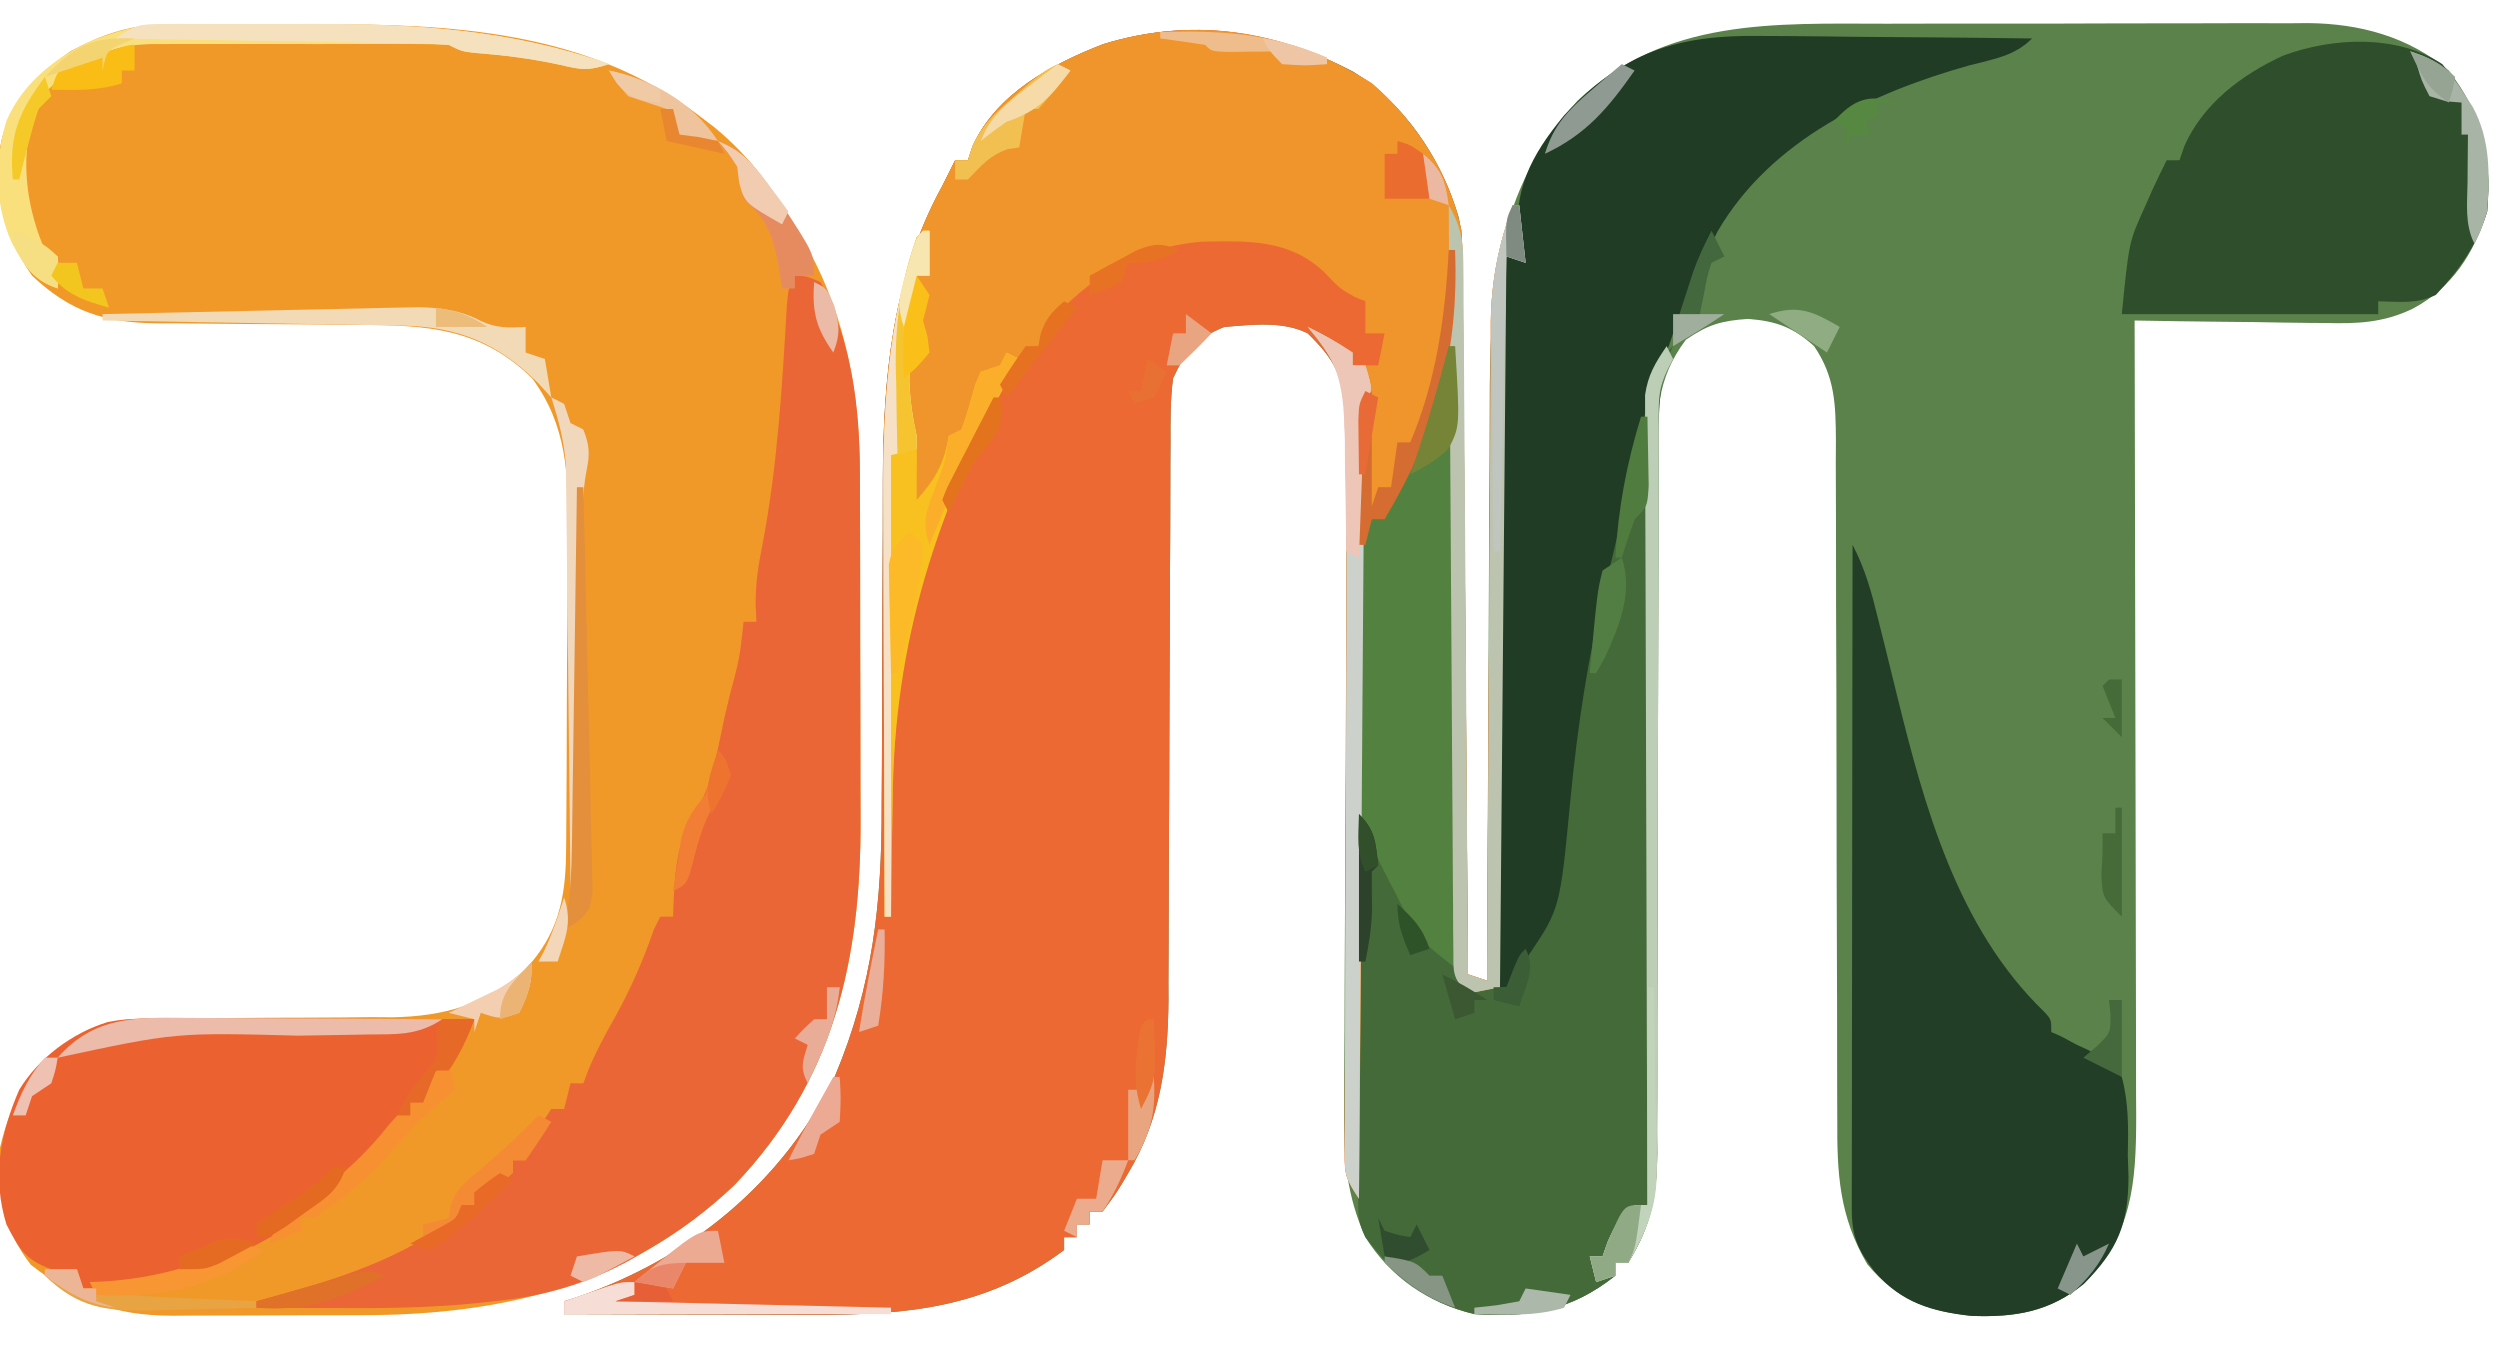 <?xml version="1.0" encoding="UTF-8"?>
<svg version="1.1" xmlns="http://www.w3.org/2000/svg" width="390" height="211">
<path d="M0 0 C2.07 -0.004 4.14 -0.008 6.211 -0.013 C10.533 -0.02 14.854 -0.02 19.176 -0.015 C24.698 -0.009 30.22 -0.026 35.742 -0.049 C40.011 -0.064 44.28 -0.065 48.549 -0.062 C50.585 -0.062 52.62 -0.067 54.656 -0.078 C57.505 -0.09 60.354 -0.083 63.204 -0.072 C64.033 -0.079 64.862 -0.087 65.717 -0.095 C73.8 -0.023 81.403 2.023 87.68 7.301 C93.047 14.356 94.428 20.502 93.68 29.301 C91.61 35.837 88.229 41.163 82.086 44.452 C77.463 46.671 73.426 46.82 68.367 46.691 C67.513 46.686 66.659 46.68 65.778 46.674 C63.078 46.652 60.379 46.602 57.68 46.551 C55.837 46.531 53.995 46.512 52.152 46.496 C47.661 46.452 43.171 46.383 38.68 46.301 C38.682 46.983 38.683 47.665 38.685 48.368 C38.73 64.995 38.763 81.622 38.783 98.249 C38.794 106.289 38.808 114.33 38.831 122.371 C38.851 129.382 38.863 136.393 38.868 143.404 C38.87 147.113 38.877 150.823 38.891 154.533 C38.907 158.681 38.908 162.83 38.907 166.978 C38.914 168.199 38.921 169.42 38.929 170.677 C38.904 180.959 38.298 188.772 30.883 196.414 C25.586 200.95 20.056 201.841 13.199 201.578 C6.23 200.811 1.497 198.95 -3.031 193.508 C-7.423 185.988 -7.751 179.366 -7.705 170.83 C-7.71 169.599 -7.716 168.369 -7.721 167.102 C-7.731 164.44 -7.736 161.78 -7.731 159.118 C-7.724 154.907 -7.74 150.696 -7.759 146.485 C-7.8 136.789 -7.812 127.093 -7.823 117.397 C-7.833 108.5 -7.85 99.604 -7.891 90.707 C-7.909 86.524 -7.913 82.341 -7.906 78.158 C-7.904 74.943 -7.921 71.728 -7.936 68.513 C-7.929 67.36 -7.923 66.206 -7.917 65.018 C-7.96 59.389 -8.041 55.115 -11.32 50.301 C-14.567 47.358 -17.234 46.383 -21.633 46.051 C-25.782 46.332 -27.9 46.944 -31.32 49.301 C-36.043 55.55 -35.877 61.166 -35.803 68.81 C-35.809 70.68 -35.809 70.68 -35.815 72.587 C-35.821 75.287 -35.819 77.987 -35.806 80.687 C-35.786 84.962 -35.796 89.236 -35.81 93.511 C-35.839 103.357 -35.829 113.204 -35.818 123.05 C-35.808 132.076 -35.807 141.102 -35.838 150.128 C-35.851 154.371 -35.845 158.615 -35.824 162.858 C-35.813 166.126 -35.828 169.394 -35.838 172.662 C-35.821 174.412 -35.821 174.412 -35.804 176.197 C-35.855 183.034 -36.728 187.447 -40.32 193.301 C-40.98 193.301 -41.64 193.301 -42.32 193.301 C-42.32 193.961 -42.32 194.621 -42.32 195.301 C-49.187 200.771 -55.738 201.894 -64.32 201.301 C-71.47 199.618 -77.401 195.565 -81.32 189.301 C-84.232 182.863 -84.738 176.849 -84.645 169.866 C-84.644 168.863 -84.643 167.86 -84.641 166.826 C-84.634 163.53 -84.606 160.234 -84.578 156.938 C-84.57 154.622 -84.563 152.306 -84.558 149.99 C-84.541 143.897 -84.507 137.804 -84.468 131.711 C-84.409 122 -84.375 112.29 -84.342 102.579 C-84.329 99.218 -84.307 95.858 -84.284 92.497 C-84.249 86.431 -84.265 80.367 -84.32 74.301 C-84.329 72.858 -84.329 72.858 -84.338 71.386 C-84.366 68.63 -84.43 65.879 -84.507 63.124 C-84.516 61.912 -84.516 61.912 -84.525 60.675 C-84.747 54.927 -86.194 52.326 -90.32 48.301 C-94.246 46.338 -99.031 46.959 -103.32 47.301 C-107.637 49.009 -109.384 51.132 -111.32 55.301 C-111.765 58.644 -111.737 61.964 -111.721 65.333 C-111.728 66.34 -111.735 67.347 -111.742 68.385 C-111.762 71.714 -111.762 75.042 -111.762 78.371 C-111.773 80.692 -111.787 83.012 -111.802 85.333 C-111.838 91.448 -111.858 97.562 -111.873 103.677 C-111.898 113.442 -111.938 123.207 -111.995 132.973 C-112.011 136.373 -112.015 139.773 -112.018 143.174 C-112.028 145.28 -112.038 147.386 -112.049 149.493 C-112.047 150.427 -112.044 151.362 -112.041 152.324 C-112.115 161.99 -113.284 170.924 -118.32 179.301 C-118.676 179.903 -119.032 180.505 -119.398 181.125 C-120.445 182.801 -120.445 182.801 -122.32 185.301 C-122.98 185.301 -123.64 185.301 -124.32 185.301 C-124.32 185.961 -124.32 186.621 -124.32 187.301 C-124.98 187.301 -125.64 187.301 -126.32 187.301 C-126.32 187.961 -126.32 188.621 -126.32 189.301 C-126.98 189.301 -127.64 189.301 -128.32 189.301 C-128.32 189.961 -128.32 190.621 -128.32 191.301 C-140.298 200.278 -152.777 201.468 -167.258 201.398 C-168.378 201.397 -169.499 201.396 -170.654 201.394 C-174.209 201.389 -177.765 201.376 -181.32 201.363 C-183.741 201.358 -186.161 201.354 -188.582 201.35 C-194.495 201.339 -200.408 201.322 -206.32 201.301 C-206.32 200.641 -206.32 199.981 -206.32 199.301 C-205.303 198.972 -205.303 198.972 -204.266 198.637 C-186.781 192.679 -172.329 180.9 -164.07 164.176 C-158.112 150.005 -156.736 136.984 -156.781 121.82 C-156.771 119.991 -156.759 118.162 -156.746 116.332 C-156.713 111.562 -156.703 106.791 -156.699 102.021 C-156.69 94.379 -156.654 86.736 -156.606 79.094 C-156.594 76.453 -156.595 73.812 -156.597 71.17 C-156.559 55.21 -155.139 39.514 -147.32 25.301 C-146.649 23.97 -145.981 22.637 -145.32 21.301 C-144.66 21.301 -144 21.301 -143.32 21.301 C-143.081 20.569 -142.841 19.836 -142.594 19.082 C-138.823 10.847 -130.259 6.32 -122.18 3.176 C-108.516 -1.005 -95.633 1.013 -83.223 7.477 C-75.117 12.571 -69.496 20.996 -66.773 30.137 C-66.271 32.538 -66.181 34.732 -66.162 37.186 C-66.147 38.658 -66.147 38.658 -66.132 40.16 C-66.127 41.23 -66.121 42.301 -66.115 43.403 C-66.105 44.535 -66.095 45.667 -66.085 46.834 C-66.053 50.578 -66.029 54.322 -66.004 58.066 C-65.983 60.661 -65.962 63.256 -65.941 65.852 C-65.891 71.985 -65.846 78.119 -65.803 84.253 C-65.753 91.238 -65.699 98.222 -65.643 105.206 C-65.529 119.571 -65.423 133.936 -65.32 148.301 C-64.33 148.631 -63.34 148.961 -62.32 149.301 C-62.319 148.741 -62.317 148.181 -62.316 147.604 C-62.279 133.921 -62.219 120.239 -62.136 106.557 C-62.097 99.94 -62.065 93.323 -62.049 86.706 C-62.034 80.312 -62 73.92 -61.952 67.526 C-61.937 65.095 -61.929 62.663 -61.928 60.232 C-61.916 41.889 -61.291 26.214 -48.184 11.98 C-34.557 -0.909 -17.621 -0.014 0 0 Z " fill="#5A824A" transform="translate(294.32,3.699)"/>
<path d="M0 0 C0.849 -0.006 1.698 -0.013 2.573 -0.019 C3.492 -0.02 4.41 -0.022 5.357 -0.023 C6.313 -0.026 7.27 -0.029 8.256 -0.033 C10.289 -0.038 12.322 -0.04 14.356 -0.04 C17.413 -0.042 20.47 -0.06 23.527 -0.079 C44.768 -0.142 66.212 0.765 83.782 14.145 C84.583 14.752 85.383 15.36 86.208 15.985 C92.158 20.875 96.022 26.471 99.782 33.145 C100.172 33.813 100.561 34.481 100.962 35.169 C106.833 45.955 108.893 57.806 108.928 69.947 C108.931 70.682 108.934 71.416 108.938 72.173 C108.947 74.577 108.949 76.98 108.95 79.384 C108.954 81.072 108.957 82.761 108.961 84.449 C108.966 87.98 108.968 91.511 108.968 95.042 C108.968 99.541 108.981 104.039 108.999 108.538 C109.01 112.023 109.012 115.509 109.011 118.995 C109.012 120.652 109.017 122.309 109.024 123.967 C109.117 145.769 104.904 164.755 89.345 181.02 C72.842 196.65 53.353 201.289 31.298 201.313 C30.239 201.317 29.18 201.32 28.088 201.323 C25.866 201.328 23.645 201.331 21.423 201.331 C18.028 201.333 14.634 201.351 11.24 201.37 C9.072 201.373 6.904 201.375 4.736 201.376 C3.726 201.383 2.717 201.39 1.677 201.398 C-7.511 201.368 -13.098 199.095 -20.405 193.458 C-24.501 188.232 -25.918 181.684 -25.218 175.145 C-23.171 166.576 -19.705 161.782 -12.218 157.161 C-8.586 155.317 -5.28 155.021 -1.24 155.019 C-0.252 155.015 0.736 155.012 1.755 155.008 C2.818 155.007 3.882 155.006 4.978 155.005 C7.243 154.986 9.509 154.967 11.775 154.946 C15.336 154.917 18.897 154.895 22.458 154.895 C25.903 154.891 29.346 154.857 32.79 154.817 C33.842 154.824 34.893 154.831 35.976 154.839 C43.961 154.708 50.723 152.869 56.728 147.361 C61.789 141.979 63.025 136.422 63.089 129.105 C63.101 128.089 63.101 128.089 63.114 127.053 C63.138 124.828 63.147 122.604 63.154 120.38 C63.163 118.82 63.172 117.261 63.181 115.702 C63.197 112.437 63.205 109.172 63.208 105.907 C63.213 101.747 63.251 97.588 63.297 93.427 C63.327 90.207 63.334 86.986 63.335 83.765 C63.339 82.233 63.351 80.7 63.372 79.168 C63.484 70.312 63.259 62.521 57.782 55.145 C49.773 47.383 41.644 46.858 30.935 46.837 C28.615 46.812 26.295 46.786 23.976 46.76 C20.34 46.732 16.704 46.708 13.067 46.689 C9.544 46.667 6.021 46.628 2.497 46.587 C1.413 46.587 0.328 46.586 -0.789 46.586 C-8.841 46.481 -14.249 44.8 -20.218 39.145 C-24.706 32.698 -25.879 26.851 -25.218 19.145 C-23.924 12.135 -19.964 8.12 -14.218 4.145 C-9.711 1.709 -5.139 0.026 0 0 Z " fill="#F09929" transform="translate(25.218,3.855)"/>
<path d="M0 0 C6.876 5.925 12.126 14.049 14 23 C14.098 24.626 14.146 26.256 14.158 27.885 C14.173 29.357 14.173 29.357 14.188 30.859 C14.194 31.929 14.199 33 14.205 34.103 C14.215 35.235 14.225 36.367 14.235 37.533 C14.267 41.277 14.292 45.021 14.316 48.766 C14.337 51.361 14.358 53.956 14.379 56.551 C14.429 62.685 14.474 68.819 14.517 74.952 C14.567 81.937 14.622 88.921 14.677 95.905 C14.791 110.27 14.898 124.635 15 139 C15.99 139.33 16.98 139.66 18 140 C18.004 139.156 18.004 139.156 18.007 138.294 C18.067 124.563 18.142 110.832 18.236 97.1 C18.28 90.46 18.32 83.819 18.346 77.179 C18.373 70.766 18.413 64.354 18.463 57.941 C18.48 55.499 18.491 53.056 18.498 50.614 C18.507 47.184 18.535 43.755 18.568 40.325 C18.566 39.323 18.565 38.321 18.563 37.288 C18.65 30.747 19.794 25.158 22 19 C22.33 19 22.66 19 23 19 C23.33 21.97 23.66 24.94 24 28 C23.01 27.67 22.02 27.34 21 27 C20.505 83.43 20.505 83.43 20 141 C18.35 141.33 16.7 141.66 15 142 C11.923 138.923 12.691 135.276 12.681 131.144 C12.671 130.227 12.661 129.31 12.651 128.365 C12.62 125.324 12.603 122.283 12.586 119.242 C12.567 117.138 12.548 115.033 12.527 112.928 C12.476 107.381 12.436 101.835 12.399 96.288 C12.359 90.631 12.308 84.974 12.258 79.316 C12.161 68.211 12.077 57.106 12 46 C9.87 50.865 9.87 50.865 8.125 55.875 C6.569 60.196 4.306 64.039 2 68 C1.34 68 0.68 68 0 68 C-0.808 70.849 -1.133 73.396 -1.158 76.353 C-1.168 77.217 -1.178 78.081 -1.188 78.971 C-1.194 79.91 -1.199 80.85 -1.205 81.817 C-1.215 82.813 -1.225 83.808 -1.235 84.834 C-1.267 88.124 -1.292 91.413 -1.316 94.703 C-1.337 96.984 -1.358 99.265 -1.379 101.547 C-1.435 107.55 -1.484 113.554 -1.532 119.558 C-1.582 125.685 -1.638 131.811 -1.693 137.938 C-1.801 149.958 -1.902 161.979 -2 174 C-4.07 170.895 -4.248 170.26 -4.234 166.75 C-4.235 165.883 -4.236 165.015 -4.238 164.122 C-4.225 162.699 -4.225 162.699 -4.211 161.246 C-4.21 160.244 -4.209 159.242 -4.207 158.209 C-4.201 154.88 -4.18 151.552 -4.16 148.223 C-4.154 145.898 -4.149 143.574 -4.144 141.25 C-4.131 135.107 -4.107 128.965 -4.079 122.822 C-4.036 113.052 -4.006 103.282 -3.983 93.512 C-3.973 90.125 -3.956 86.738 -3.938 83.35 C-3.912 77.233 -3.938 71.117 -4 65 C-4.006 64.035 -4.013 63.07 -4.019 62.076 C-4.048 59.319 -4.112 56.566 -4.189 53.81 C-4.198 52.599 -4.198 52.599 -4.206 51.363 C-4.427 45.62 -5.877 43.023 -10 39 C-13.925 37.037 -18.711 37.659 -23 38 C-27.316 39.708 -29.063 41.831 -31 46 C-31.444 49.343 -31.417 52.663 -31.401 56.032 C-31.408 57.039 -31.415 58.046 -31.422 59.084 C-31.442 62.413 -31.441 65.741 -31.441 69.07 C-31.453 71.391 -31.467 73.712 -31.481 76.032 C-31.518 82.147 -31.538 88.261 -31.553 94.376 C-31.578 104.142 -31.618 113.907 -31.675 123.672 C-31.691 127.072 -31.695 130.473 -31.698 133.873 C-31.708 135.979 -31.718 138.086 -31.729 140.192 C-31.726 141.126 -31.724 142.061 -31.721 143.023 C-31.795 152.69 -32.963 161.624 -38 170 C-38.356 170.602 -38.712 171.204 -39.078 171.824 C-40.125 173.5 -40.125 173.5 -42 176 C-42.66 176 -43.32 176 -44 176 C-44 176.66 -44 177.32 -44 178 C-44.66 178 -45.32 178 -46 178 C-46 178.66 -46 179.32 -46 180 C-46.66 180 -47.32 180 -48 180 C-48 180.66 -48 181.32 -48 182 C-59.978 190.977 -72.457 192.167 -86.938 192.098 C-88.058 192.096 -89.179 192.095 -90.333 192.093 C-93.889 192.088 -97.444 192.075 -101 192.062 C-103.421 192.057 -105.841 192.053 -108.262 192.049 C-114.175 192.038 -120.087 192.021 -126 192 C-126 191.34 -126 190.68 -126 190 C-124.983 189.671 -124.983 189.671 -123.945 189.336 C-106.46 183.378 -92.009 171.6 -83.75 154.875 C-77.791 140.704 -76.415 127.684 -76.461 112.52 C-76.451 110.69 -76.439 108.861 -76.425 107.032 C-76.393 102.261 -76.382 97.491 -76.378 92.72 C-76.37 85.078 -76.334 77.436 -76.286 69.794 C-76.274 67.152 -76.274 64.511 -76.276 61.87 C-76.239 45.91 -74.819 30.213 -67 16 C-66.329 14.669 -65.661 13.336 -65 12 C-64.34 12 -63.68 12 -63 12 C-62.76 11.268 -62.52 10.536 -62.273 9.781 C-58.503 1.546 -49.938 -2.981 -41.859 -6.125 C-27.116 -10.636 -12.856 -8.08 0 0 Z " fill="#EC6933" transform="translate(214,13)"/>
<path d="M0 0 C0.33 0 0.66 0 1 0 C1.33 32.67 1.66 65.34 2 99 C6.477 100.065 6.477 100.065 9 100 C9.248 99.299 9.495 98.597 9.75 97.875 C11 95 11 95 13 92.25 C16.866 85.968 17.182 78.815 17.785 71.588 C18.935 58.262 21.44 45.497 24.5 32.5 C24.796 31.242 24.796 31.242 25.098 29.958 C26.202 25.295 27.335 20.641 28.502 15.993 C28.958 14.167 29.402 12.338 29.844 10.508 C30.091 9.526 30.339 8.543 30.594 7.531 C30.797 6.712 31 5.893 31.209 5.049 C32.093 2.759 33.156 1.589 35 0 C34.675 0.734 34.351 1.469 34.016 2.225 C32.562 7.628 32.725 12.825 32.745 18.396 C32.741 19.642 32.737 20.888 32.734 22.172 C32.727 24.875 32.723 27.578 32.726 30.28 C32.728 34.559 32.714 38.838 32.697 43.117 C32.65 55.282 32.626 67.446 32.619 79.611 C32.615 86.336 32.597 93.061 32.564 99.786 C32.544 104.034 32.541 108.281 32.552 112.529 C32.556 115.801 32.533 119.073 32.514 122.345 C32.522 123.513 32.531 124.681 32.539 125.885 C32.47 132.719 31.589 137.147 28 143 C27.34 143 26.68 143 26 143 C26 143.66 26 144.32 26 145 C19.133 150.47 12.582 151.593 4 151 C-3.571 149.218 -8.414 145.028 -13 139 C-14.16 136.68 -14.128 135.345 -14.134 132.762 C-14.138 131.873 -14.142 130.984 -14.147 130.069 C-14.146 129.091 -14.146 128.113 -14.145 127.106 C-14.149 126.078 -14.152 125.05 -14.155 123.992 C-14.165 120.58 -14.167 117.169 -14.168 113.758 C-14.171 111.394 -14.175 109.03 -14.178 106.665 C-14.184 101.704 -14.186 96.742 -14.185 91.781 C-14.185 85.416 -14.199 79.052 -14.216 72.687 C-14.227 67.802 -14.229 62.918 -14.229 58.033 C-14.23 55.686 -14.234 53.339 -14.242 50.993 C-14.252 47.713 -14.249 44.433 -14.243 41.153 C-14.249 40.179 -14.254 39.206 -14.26 38.202 C-14.256 37.308 -14.252 36.413 -14.247 35.492 C-14.248 34.716 -14.248 33.941 -14.249 33.142 C-13.968 30.729 -13.2 29.096 -12 27 C-11.34 27 -10.68 27 -10 27 C-9.732 26.093 -9.464 25.185 -9.188 24.25 C-8 21 -8 21 -6.523 19.098 C-4.855 16.801 -4.189 14.914 -3.438 12.188 C-3.193 11.317 -2.948 10.447 -2.695 9.551 C-2.466 8.709 -2.236 7.867 -2 7 C-1.606 5.625 -1.21 4.25 -0.812 2.875 C-0.544 1.926 -0.276 0.978 0 0 Z " fill="#436A38" transform="translate(226,54)"/>
<path d="M0 0 C6.876 5.925 12.126 14.049 14 23 C14.098 24.626 14.146 26.256 14.158 27.885 C14.168 28.866 14.178 29.848 14.188 30.859 C14.194 31.929 14.199 33 14.205 34.103 C14.215 35.235 14.225 36.367 14.235 37.533 C14.267 41.277 14.292 45.021 14.316 48.766 C14.337 51.361 14.358 53.956 14.379 56.551 C14.429 62.685 14.474 68.819 14.517 74.952 C14.567 81.937 14.622 88.921 14.677 95.905 C14.791 110.27 14.898 124.635 15 139 C15.99 139.33 16.98 139.66 18 140 C18.002 139.437 18.005 138.874 18.007 138.294 C18.067 124.563 18.142 110.832 18.236 97.1 C18.28 90.46 18.32 83.819 18.346 77.179 C18.373 70.766 18.413 64.354 18.463 57.941 C18.48 55.499 18.491 53.056 18.498 50.614 C18.507 47.184 18.535 43.755 18.568 40.325 C18.565 38.822 18.565 38.822 18.563 37.288 C18.65 30.747 19.794 25.158 22 19 C22.33 19 22.66 19 23 19 C23.495 23.455 23.495 23.455 24 28 C22.515 27.505 22.515 27.505 21 27 C20.67 64.62 20.34 102.24 20 141 C18.35 141.33 16.7 141.66 15 142 C11.923 138.923 12.691 135.276 12.681 131.144 C12.671 130.227 12.661 129.31 12.651 128.365 C12.62 125.324 12.603 122.283 12.586 119.242 C12.567 117.138 12.548 115.033 12.527 112.928 C12.476 107.381 12.436 101.835 12.399 96.288 C12.359 90.631 12.308 84.974 12.258 79.316 C12.161 68.211 12.077 57.106 12 46 C9.87 50.865 9.87 50.865 8.125 55.875 C6.569 60.196 4.306 64.039 2 68 C1.34 68 0.68 68 0 68 C-0.808 70.849 -1.133 73.396 -1.158 76.353 C-1.168 77.217 -1.178 78.081 -1.188 78.971 C-1.194 79.91 -1.199 80.85 -1.205 81.817 C-1.215 82.813 -1.225 83.808 -1.235 84.834 C-1.267 88.124 -1.292 91.413 -1.316 94.703 C-1.337 96.984 -1.358 99.265 -1.379 101.547 C-1.435 107.55 -1.484 113.554 -1.532 119.558 C-1.582 125.685 -1.638 131.811 -1.693 137.938 C-1.801 149.958 -1.902 161.979 -2 174 C-4.07 170.895 -4.248 170.26 -4.234 166.75 C-4.235 165.883 -4.236 165.015 -4.238 164.122 C-4.225 162.699 -4.225 162.699 -4.211 161.246 C-4.21 160.244 -4.209 159.242 -4.207 158.209 C-4.201 154.88 -4.18 151.552 -4.16 148.223 C-4.154 145.898 -4.149 143.574 -4.144 141.25 C-4.131 135.107 -4.107 128.965 -4.079 122.822 C-4.036 113.052 -4.006 103.282 -3.983 93.512 C-3.973 90.125 -3.956 86.738 -3.938 83.35 C-3.912 77.233 -3.938 71.117 -4 65 C-4.006 64.04 -4.013 63.081 -4.019 62.092 C-4.048 59.351 -4.112 56.613 -4.189 53.873 C-4.198 52.674 -4.198 52.674 -4.206 51.451 C-4.434 45.542 -6.226 42.538 -10 38 C-7.506 39.204 -5.319 40.454 -3 42 C-3 42.66 -3 43.32 -3 44 C-1.68 44 -0.36 44 1 44 C1.33 42.35 1.66 40.7 2 39 C1.01 39 0.02 39 -1 39 C-1 37.35 -1 35.7 -1 34 C-1.557 33.773 -2.114 33.546 -2.688 33.312 C-5 32 -5 32 -7.375 29.5 C-12.804 24.33 -19.26 24.557 -26.402 24.699 C-36.832 25.571 -44.074 30.262 -51 38 C-51.33 38.99 -51.66 39.98 -52 41 C-52.589 41.559 -53.178 42.119 -53.785 42.695 C-56.729 45.758 -58.487 49.125 -60.438 52.875 C-60.832 53.631 -61.227 54.387 -61.634 55.166 C-70.998 73.492 -74.583 91.673 -74.75 112 C-74.778 113.758 -74.808 115.516 -74.84 117.273 C-74.913 121.516 -74.963 125.757 -75 130 C-75.33 130 -75.66 130 -76 130 C-76.047 119.533 -76.082 109.066 -76.104 98.599 C-76.114 93.738 -76.128 88.876 -76.151 84.015 C-76.173 79.314 -76.185 74.613 -76.19 69.912 C-76.193 68.128 -76.201 66.344 -76.211 64.561 C-76.31 47.69 -75.295 31.078 -67 16 C-66.329 14.669 -65.661 13.336 -65 12 C-64.34 12 -63.68 12 -63 12 C-62.76 11.268 -62.52 10.536 -62.273 9.781 C-58.503 1.546 -49.938 -2.981 -41.859 -6.125 C-27.116 -10.636 -12.856 -8.08 0 0 Z " fill="#F0952B" transform="translate(214,13)"/>
<path d="M0 0 C1.812 0.062 1.812 0.062 4 1 C8.879 10.382 10.115 20.355 10.145 30.802 C10.149 31.537 10.152 32.271 10.155 33.028 C10.165 35.431 10.167 37.835 10.168 40.238 C10.171 41.927 10.175 43.615 10.178 45.304 C10.184 48.835 10.186 52.366 10.185 55.897 C10.185 60.396 10.199 64.894 10.216 69.392 C10.227 72.878 10.229 76.364 10.229 79.85 C10.23 81.507 10.234 83.164 10.242 84.821 C10.335 106.623 6.122 125.61 -9.438 141.875 C-13.637 145.852 -17.998 149.106 -23 152 C-23.928 152.538 -24.856 153.075 -25.812 153.629 C-32.796 157.403 -39.129 159.221 -47 160 C-47.772 160.086 -48.543 160.172 -49.339 160.261 C-56.801 161.036 -64.19 161.117 -71.688 161.062 C-72.878 161.058 -74.068 161.053 -75.295 161.049 C-78.197 161.037 -81.098 161.021 -84 161 C-84 160.67 -84 160.34 -84 160 C-83.094 159.758 -82.188 159.515 -81.254 159.266 C-71.163 156.489 -61.481 153.361 -53 147 C-52.67 146.34 -52.34 145.68 -52 145 C-51.34 145 -50.68 145 -50 145 C-50 144.34 -50 143.68 -50 143 C-46.538 140 -46.538 140 -44 140 C-44 139.34 -44 138.68 -44 138 C-43.34 138 -42.68 138 -42 138 C-41.711 137.237 -41.422 136.474 -41.125 135.688 C-40 133 -40 133 -38 130 C-37.34 130 -36.68 130 -36 130 C-35.505 128.02 -35.505 128.02 -35 126 C-34.34 126 -33.68 126 -33 126 C-32.731 125.285 -32.461 124.569 -32.184 123.832 C-30.99 120.976 -29.592 118.377 -28.062 115.688 C-25.579 111.205 -23.671 106.837 -22 102 C-21.67 101.34 -21.34 100.68 -21 100 C-20.34 100 -19.68 100 -19 100 C-18.974 99.215 -18.948 98.43 -18.922 97.621 C-18.613 91.899 -18.306 87.76 -15.043 82.883 C-12.705 78.662 -12.035 73.673 -11 69 C-10.719 67.814 -10.438 66.628 -10.148 65.406 C-8.631 59.763 -8.631 59.763 -8 54 C-7.34 54 -6.68 54 -6 54 C-6.041 53.072 -6.082 52.144 -6.125 51.188 C-6.125 48.117 -5.732 45.32 -5.125 42.312 C-2.719 29.924 -1.971 17.138 -1.246 4.555 C-1 2 -1 2 0 0 Z " fill="#EA6636" transform="translate(124,43)"/>
<path d="M0 0 C1.208 0.006 2.416 0.011 3.661 0.017 C7.492 0.039 11.322 0.09 15.152 0.141 C17.761 0.161 20.37 0.179 22.979 0.195 C29.349 0.239 35.719 0.306 42.09 0.391 C39.302 3.178 36.048 3.601 32.34 4.578 C17.021 8.88 1.451 16.163 -6.91 30.391 C-9.593 35.647 -12.093 40.934 -13.957 46.539 C-14.91 49.391 -14.91 49.391 -15.886 51.237 C-17.058 53.702 -17.643 56.033 -18.242 58.695 C-18.481 59.742 -18.72 60.789 -18.966 61.867 C-19.34 63.549 -19.34 63.549 -19.723 65.266 C-20.256 67.639 -20.79 70.013 -21.324 72.387 C-21.59 73.572 -21.856 74.758 -22.13 75.98 C-22.824 79.013 -23.554 82.033 -24.309 85.051 C-27.095 96.355 -28.819 107.523 -29.923 119.119 C-31.551 136.148 -31.551 136.148 -36.473 143.453 C-37.403 144.863 -37.403 144.863 -38.352 146.301 C-38.866 146.99 -39.38 147.68 -39.91 148.391 C-40.24 148.391 -40.57 148.391 -40.91 148.391 C-40.934 134.413 -40.951 120.435 -40.962 106.457 C-40.967 99.967 -40.974 93.476 -40.986 86.986 C-40.996 80.722 -41.002 74.459 -41.005 68.196 C-41.007 65.806 -41.01 63.416 -41.016 61.026 C-41.023 57.679 -41.024 54.333 -41.024 50.986 C-41.029 49.503 -41.029 49.503 -41.035 47.991 C-41.028 43.341 -40.875 38.965 -39.91 34.391 C-39.25 34.391 -38.59 34.391 -37.91 34.391 C-37.991 33.724 -38.073 33.058 -38.156 32.371 C-38.737 23.893 -36.246 18.877 -30.91 12.391 C-21.778 2.513 -13.262 -0.237 0 0 Z " fill="#203C24" transform="translate(274.91,5.609)"/>
<path d="M0 0 C1.967 3.736 2.997 7.505 3.988 11.59 C4.369 13.113 4.75 14.635 5.131 16.158 C5.719 18.533 6.305 20.909 6.887 23.285 C11.206 40.86 16.344 59.657 29.746 72.699 C31 74 31 74 31 76 C31.516 76.227 32.031 76.454 32.562 76.688 C33.367 77.121 34.171 77.554 35 78 C35.573 78.261 36.146 78.522 36.736 78.791 C38.931 80.003 40.38 81.073 42 83 C43.095 87.093 43.023 91.034 42.938 95.25 C42.973 96.344 43.008 97.439 43.045 98.566 C43.005 106.051 41.36 109.958 36.095 115.278 C30.783 119.644 25.284 120.537 18.52 120.277 C12.304 119.593 7.699 118.237 3.5 113.438 C0.879 110.052 -0.125 107.962 -0.12 103.659 C-0.122 102.748 -0.123 101.836 -0.124 100.897 C-0.121 99.895 -0.117 98.892 -0.114 97.859 C-0.114 96.805 -0.114 95.752 -0.114 94.666 C-0.113 91.17 -0.105 87.675 -0.098 84.18 C-0.096 81.761 -0.094 79.343 -0.093 76.924 C-0.09 70.549 -0.08 64.173 -0.069 57.798 C-0.058 51.296 -0.054 44.795 -0.049 38.293 C-0.038 25.529 -0.021 12.764 0 0 Z " fill="#223E26" transform="translate(289,85)"/>
<path d="M0 0 C1.651 0 1.651 0 3.336 0 C4.518 0.005 5.701 0.011 6.919 0.016 C8.134 0.017 9.349 0.019 10.601 0.02 C14.483 0.026 18.365 0.038 22.247 0.051 C24.879 0.056 27.51 0.061 30.142 0.065 C36.593 0.076 43.045 0.092 49.497 0.114 C48.373 3.085 47.274 5.448 45.497 8.114 C44.837 8.114 44.177 8.114 43.497 8.114 C42.837 9.764 42.177 11.414 41.497 13.114 C40.837 13.114 40.177 13.114 39.497 13.114 C39.497 13.774 39.497 14.434 39.497 15.114 C38.837 15.114 38.177 15.114 37.497 15.114 C37.225 15.708 36.953 16.302 36.673 16.914 C30.813 27.876 15.489 36.193 4.247 40.301 C-0.968 41.431 -6.185 41.782 -11.503 42.114 C-11.833 41.454 -12.163 40.794 -12.503 40.114 C-13.596 39.866 -14.689 39.619 -15.815 39.364 C-20.362 37.822 -21.355 36.327 -23.503 32.114 C-25.75 24.809 -24.488 17.962 -21.503 11.114 C-18.446 6.133 -13.34 2.312 -7.722 0.557 C-5.1 0.033 -2.675 -0.006 0 0 Z " fill="#EC6130" transform="translate(24.503,158.886)"/>
<path d="M0 0 C6.09 7.309 7.799 13.597 7 23 C5.302 28.363 2.768 31.942 -1 36 C-3.957 37.478 -6.742 37.06 -10 37 C-10 37.66 -10 38.32 -10 39 C-23.2 39 -36.4 39 -50 39 C-48.875 27.746 -48.875 27.746 -46.5 22.5 C-46.057 21.5 -45.613 20.499 -45.156 19.469 C-44.455 17.971 -43.74 16.479 -43 15 C-42.34 15 -41.68 15 -41 15 C-40.745 14.259 -40.49 13.518 -40.227 12.754 C-37.288 6.156 -31.292 1.655 -24.859 -1.309 C-17.084 -4.2 -7.049 -4.652 0 0 Z " fill="#2E4E2C" transform="translate(381,10)"/>
<path d="M0 0 C0.33 0 0.66 0 1 0 C1 32.01 1 64.02 1 97 C-4.627 92.499 -4.627 92.499 -6.168 89.504 C-6.504 88.863 -6.84 88.221 -7.186 87.561 C-7.516 86.901 -7.847 86.242 -8.188 85.562 C-8.53 84.907 -8.872 84.252 -9.225 83.576 C-10.179 81.728 -11.117 79.883 -12 78 C-12.361 77.297 -12.722 76.594 -13.094 75.869 C-14.402 71.728 -14.285 67.782 -14.266 63.465 C-14.268 62.549 -14.269 61.633 -14.271 60.69 C-14.273 58.759 -14.269 56.829 -14.261 54.898 C-14.25 51.944 -14.261 48.991 -14.273 46.037 C-14.272 44.159 -14.27 42.281 -14.266 40.402 C-14.27 39.52 -14.274 38.638 -14.278 37.729 C-14.272 36.904 -14.265 36.08 -14.259 35.23 C-14.257 34.508 -14.256 33.786 -14.254 33.042 C-13.961 30.687 -13.163 29.052 -12 27 C-11.34 27 -10.68 27 -10 27 C-9.732 26.093 -9.464 25.185 -9.188 24.25 C-8 21 -8 21 -6.523 19.098 C-4.855 16.801 -4.189 14.914 -3.438 12.188 C-3.193 11.317 -2.948 10.447 -2.695 9.551 C-2.466 8.709 -2.236 7.867 -2 7 C-1.606 5.625 -1.21 4.25 -0.812 2.875 C-0.544 1.926 -0.276 0.978 0 0 Z " fill="#53813F" transform="translate(226,54)"/>
<path d="M0 0 C0.33 0 0.66 0 1 0 C1 2.31 1 4.62 1 7 C0.34 7 -0.32 7 -1 7 C-1.848 11.406 -2.135 15.578 -2.125 20.062 C-2.128 21.25 -2.13 22.437 -2.133 23.66 C-2.016 26.586 -1.616 29.152 -1 32 C-0.96 34.333 -0.957 36.667 -1 39 C-1 39.99 -1 40.98 -1 42 C1.971 38.645 3.268 36.393 4 32 C4.66 31.67 5.32 31.34 6 31 C6.842 28.707 7.469 26.385 8.121 24.031 C8.411 23.361 8.701 22.691 9 22 C9.99 21.67 10.98 21.34 12 21 C12.33 20.34 12.66 19.68 13 19 C13.66 19.33 14.32 19.66 15 20 C14.585 20.753 14.585 20.753 14.161 21.522 C2.157 43.443 -4.544 63.951 -4.75 89 C-4.778 90.758 -4.808 92.516 -4.84 94.273 C-4.913 98.516 -4.963 102.757 -5 107 C-5.33 107 -5.66 107 -6 107 C-6.047 96.533 -6.082 86.066 -6.104 75.599 C-6.114 70.738 -6.128 65.876 -6.151 61.015 C-6.173 56.314 -6.185 51.613 -6.19 46.912 C-6.193 45.128 -6.201 43.344 -6.211 41.561 C-6.293 27.641 -5.453 14.333 -1 1 C-0.67 0.67 -0.34 0.34 0 0 Z " fill="#F8C120" transform="translate(144,36)"/>
<path d="M0 0 C0.849 -0.006 1.698 -0.013 2.573 -0.019 C3.492 -0.02 4.41 -0.022 5.357 -0.023 C6.313 -0.026 7.27 -0.029 8.256 -0.033 C10.289 -0.038 12.322 -0.04 14.356 -0.04 C17.413 -0.042 20.47 -0.06 23.527 -0.079 C39.612 -0.127 54.491 0.751 69.782 6.145 C66.501 7.239 65.489 7.036 62.22 6.27 C57.751 5.292 53.372 4.745 48.814 4.391 C46.782 4.145 46.782 4.145 44.782 3.145 C43.231 3.05 41.675 3.017 40.121 3.016 C39.153 3.013 38.185 3.01 37.188 3.006 C36.139 3.008 35.09 3.01 34.009 3.012 C32.934 3.011 31.858 3.011 30.751 3.01 C28.472 3.009 26.194 3.011 23.916 3.015 C20.429 3.02 16.942 3.015 13.454 3.009 C11.243 3.009 9.032 3.01 6.822 3.012 C5.254 3.009 5.254 3.009 3.655 3.006 C2.194 3.011 2.194 3.011 0.703 3.016 C-0.153 3.017 -1.008 3.017 -1.89 3.018 C-4.185 3.143 -6.071 3.314 -8.218 4.145 C-8.548 5.135 -8.878 6.125 -9.218 7.145 C-9.218 6.485 -9.218 5.825 -9.218 5.145 C-14.275 6.875 -14.275 6.875 -18.03 10.458 C-18.422 11.345 -18.814 12.232 -19.218 13.145 C-19.63 14.032 -20.043 14.919 -20.468 15.833 C-21.92 22.247 -20.839 29.132 -18.218 35.145 C-17.558 35.475 -16.898 35.805 -16.218 36.145 C-16.218 37.795 -16.218 39.445 -16.218 41.145 C-20.195 39.867 -21.469 37.464 -23.385 33.997 C-26.058 28.05 -26.099 21.218 -24.218 15.02 C-21.666 8.991 -16.294 4.858 -10.405 2.27 C-6.747 0.979 -3.864 0.02 0 0 Z " fill="#F9E07C" transform="translate(25.218,3.855)"/>
<path d="M0 0 C2.494 1.204 4.681 2.454 7 4 C7 4.66 7 5.32 7 6 C7.66 6 8.32 6 9 6 C10.125 9.75 10.125 9.75 9 12 C8.895 13.647 8.853 15.298 8.842 16.948 C8.827 18.517 8.827 18.517 8.812 20.118 C8.806 21.27 8.801 22.423 8.795 23.61 C8.78 25.424 8.78 25.424 8.765 27.276 C8.738 30.598 8.717 33.92 8.697 37.242 C8.675 40.712 8.647 44.182 8.621 47.652 C8.571 54.225 8.526 60.798 8.483 67.371 C8.433 74.854 8.378 82.336 8.323 89.819 C8.209 105.212 8.102 120.606 8 136 C5.93 132.895 5.752 132.26 5.766 128.75 C5.765 127.883 5.764 127.015 5.762 126.122 C5.771 125.173 5.78 124.224 5.789 123.246 C5.79 122.244 5.791 121.242 5.793 120.209 C5.799 116.88 5.82 113.552 5.84 110.223 C5.846 107.898 5.851 105.574 5.856 103.25 C5.869 97.107 5.893 90.965 5.921 84.822 C5.964 75.052 5.994 65.282 6.017 55.512 C6.027 52.125 6.044 48.738 6.062 45.35 C6.088 39.233 6.062 33.117 6 27 C5.994 26.04 5.987 25.081 5.981 24.092 C5.952 21.351 5.888 18.613 5.811 15.873 C5.805 15.074 5.8 14.274 5.794 13.451 C5.566 7.542 3.774 4.538 0 0 Z " fill="#CCD1CB" transform="translate(204,51)"/>
<path d="M0 0 C1.789 3.086 2.255 5.333 2.278 8.885 C2.295 10.357 2.295 10.357 2.312 11.859 C2.314 12.929 2.317 14 2.319 15.103 C2.329 16.235 2.339 17.367 2.349 18.533 C2.38 22.277 2.397 26.021 2.414 29.766 C2.433 32.361 2.452 34.956 2.473 37.551 C2.519 43.685 2.556 49.818 2.589 55.952 C2.628 62.937 2.677 69.921 2.727 76.905 C2.831 91.27 2.92 105.635 3 120 C3.99 120.33 4.98 120.66 6 121 C6.004 120.156 6.004 120.156 6.007 119.294 C6.067 105.563 6.142 91.832 6.236 78.1 C6.28 71.46 6.32 64.819 6.346 58.179 C6.373 51.766 6.413 45.354 6.463 38.941 C6.48 36.499 6.491 34.056 6.498 31.614 C6.507 28.184 6.535 24.755 6.568 21.325 C6.566 20.323 6.565 19.321 6.563 18.288 C6.65 11.747 7.794 6.158 10 0 C10.33 0 10.66 0 11 0 C11.33 2.97 11.66 5.94 12 9 C11.01 8.67 10.02 8.34 9 8 C8.67 45.62 8.34 83.24 8 122 C5.525 122.495 5.525 122.495 3 123 C0.482 120.482 0.743 119.65 0.722 116.166 C0.71 115.145 0.699 114.124 0.688 113.072 C0.686 111.948 0.683 110.824 0.681 109.666 C0.671 108.485 0.661 107.305 0.651 106.088 C0.625 102.847 0.608 99.605 0.595 96.364 C0.58 92.978 0.553 89.592 0.527 86.206 C0.48 79.792 0.444 73.378 0.411 66.965 C0.372 59.664 0.323 52.363 0.273 45.062 C0.169 30.041 0.08 15.021 0 0 Z " fill="#BCC4B0" transform="translate(226,32)"/>
<path d="M0 0 C0.33 0.66 0.66 1.32 1 2 C0.696 2.591 0.392 3.183 0.078 3.792 C-1.233 6.477 -1.25 8.343 -1.252 11.325 C-1.26 12.944 -1.26 12.944 -1.268 14.595 C-1.264 15.775 -1.26 16.954 -1.255 18.169 C-1.261 20.038 -1.261 20.038 -1.266 21.945 C-1.273 24.653 -1.277 27.361 -1.274 30.069 C-1.272 34.356 -1.286 38.643 -1.303 42.93 C-1.35 55.121 -1.374 67.311 -1.381 79.501 C-1.385 86.236 -1.403 92.97 -1.436 99.705 C-1.456 103.961 -1.459 108.217 -1.448 112.473 C-1.444 115.753 -1.467 119.033 -1.486 122.313 C-1.478 123.485 -1.469 124.656 -1.461 125.863 C-1.53 132.705 -2.405 137.141 -6 143 C-6.66 143 -7.32 143 -8 143 C-8 143.66 -8 144.32 -8 145 C-8.99 145.33 -9.98 145.66 -11 146 C-11.33 144.68 -11.66 143.36 -12 142 C-11.34 142 -10.68 142 -10 142 C-9.732 141.237 -9.464 140.474 -9.188 139.688 C-8.049 137.11 -7.186 135.73 -5 134 C-4.34 134 -3.68 134 -3 134 C-3.003 133.34 -3.006 132.68 -3.008 131.999 C-3.075 115.933 -3.124 99.867 -3.155 83.801 C-3.171 76.031 -3.192 68.261 -3.226 60.492 C-3.256 53.72 -3.276 46.948 -3.282 40.176 C-3.286 36.59 -3.295 33.005 -3.317 29.419 C-3.341 25.416 -3.342 21.413 -3.341 17.409 C-3.351 16.221 -3.362 15.033 -3.373 13.809 C-3.369 12.716 -3.365 11.624 -3.361 10.499 C-3.364 9.552 -3.366 8.605 -3.369 7.63 C-2.93 4.504 -1.77 2.583 0 0 Z " fill="#BCCEB5" transform="translate(260,54)"/>
<path d="M0 0 C0.33 0 0.66 0 1 0 C1 2.31 1 4.62 1 7 C0.34 7 -0.32 7 -1 7 C-1.848 11.406 -2.135 15.578 -2.125 20.062 C-2.128 21.25 -2.13 22.437 -2.133 23.66 C-2.017 26.58 -1.638 29.16 -1 32 C-1 32.66 -1 33.32 -1 34 C-2.98 34.495 -2.98 34.495 -5 35 C-5 58.76 -5 82.52 -5 107 C-5.33 107 -5.66 107 -6 107 C-6.047 96.533 -6.082 86.066 -6.104 75.599 C-6.114 70.738 -6.128 65.876 -6.151 61.015 C-6.173 56.314 -6.185 51.613 -6.19 46.912 C-6.193 45.128 -6.201 43.344 -6.211 41.561 C-6.293 27.641 -5.453 14.333 -1 1 C-0.67 0.67 -0.34 0.34 0 0 Z " fill="#F6E1C7" transform="translate(144,36)"/>
<path d="M0 0 C1.274 -0.009 1.274 -0.009 2.573 -0.019 C3.492 -0.015 4.41 -0.011 5.357 -0.007 C6.313 -0.009 7.27 -0.011 8.256 -0.013 C10.289 -0.014 12.323 -0.01 14.356 -0.002 C17.413 0.009 20.47 -0.002 23.527 -0.015 C39.595 -0.027 54.51 0.872 69.782 6.259 C66.501 7.353 65.489 7.15 62.22 6.384 C57.751 5.406 53.372 4.858 48.814 4.505 C46.782 4.259 46.782 4.259 44.782 3.259 C43.118 3.14 41.45 3.082 39.782 3.053 C38.741 3.034 37.7 3.014 36.628 2.993 C35.501 2.976 34.373 2.96 33.212 2.942 C32.061 2.922 30.909 2.901 29.723 2.879 C26.035 2.814 22.346 2.755 18.657 2.696 C16.161 2.653 13.665 2.609 11.169 2.565 C5.04 2.458 -1.089 2.356 -7.218 2.259 C-4.132 0.202 -3.486 0.007 0 0 Z " fill="#F6E1BF" transform="translate(25.218,3.741)"/>
<path d="M0 0 C1.101 0.003 2.203 0.006 3.337 0.009 C6.842 0.02 10.347 0.045 13.852 0.07 C16.233 0.08 18.615 0.089 20.996 0.098 C26.823 0.12 32.65 0.153 38.477 0.195 C34.604 2.777 31.317 2.528 26.82 2.574 C25.963 2.591 25.105 2.608 24.222 2.626 C21.473 2.679 18.725 2.719 15.977 2.758 C-3.129 2.254 -3.129 2.254 -21.523 6.195 C-15.584 -0.658 -8.43 -0.082 0 0 Z " fill="#ECBBA9" transform="translate(30.523,158.805)"/>
<path d="M0 0 C2.45 1.148 4.326 1.086 7 0.938 C7 2.257 7 3.578 7 4.938 C7.99 5.268 8.98 5.598 10 5.938 C10.495 8.908 10.495 8.908 11 11.938 C10.34 11.216 9.68 10.494 9 9.75 C2.724 3.491 -3.522 0.882 -12.341 0.732 C-13.382 0.712 -14.422 0.692 -15.495 0.672 C-16.606 0.655 -17.718 0.638 -18.863 0.621 C-20.01 0.6 -21.158 0.58 -22.339 0.558 C-25.997 0.493 -29.655 0.434 -33.312 0.375 C-35.795 0.332 -38.277 0.288 -40.76 0.244 C-46.84 0.137 -52.92 0.035 -59 -0.062 C-59 -0.393 -59 -0.723 -59 -1.062 C-51.686 -1.231 -44.372 -1.391 -37.058 -1.545 C-34.57 -1.598 -32.082 -1.653 -29.594 -1.711 C-26.017 -1.793 -22.44 -1.868 -18.863 -1.941 C-17.196 -1.982 -17.196 -1.982 -15.495 -2.023 C-13.934 -2.053 -13.934 -2.053 -12.341 -2.084 C-10.972 -2.114 -10.972 -2.114 -9.575 -2.145 C-6.103 -2.034 -3.084 -1.638 0 0 Z " fill="#F3DAB7" transform="translate(75,50.062)"/>
<path d="M0 0 C0.33 0 0.66 0 1 0 C1.582 15.969 -1.805 28.243 -10 42 C-10.66 42 -11.32 42 -12 42 C-12.33 43.32 -12.66 44.64 -13 46 C-13.33 46 -13.66 46 -14 46 C-14.058 42.375 -14.094 38.75 -14.125 35.125 C-14.142 34.092 -14.159 33.06 -14.176 31.996 C-14.182 31.01 -14.189 30.024 -14.195 29.008 C-14.206 28.097 -14.216 27.185 -14.227 26.247 C-14 24 -14 24 -12 22 C-12 28 -12 34 -12 40 C-11.67 39.01 -11.34 38.02 -11 37 C-10.34 37 -9.68 37 -9 37 C-8.67 34.69 -8.34 32.38 -8 30 C-7.34 30 -6.68 30 -6 30 C-1.933 20.44 -0.539 10.308 0 0 Z " fill="#D56D32" transform="translate(226,39)"/>
<path d="M0 0 C0.99 0.495 0.99 0.495 2 1 C2.33 1.99 2.66 2.98 3 4 C3.66 4.33 4.32 4.66 5 5 C5.923 7.35 6.05 8.76 5.532 11.244 C4.937 14.328 4.839 17.21 4.795 20.351 C4.775 21.612 4.755 22.873 4.734 24.172 C4.717 25.538 4.7 26.904 4.684 28.27 C4.663 29.675 4.642 31.08 4.621 32.486 C4.566 36.173 4.516 39.86 4.468 43.548 C4.417 47.315 4.362 51.082 4.307 54.85 C4.199 62.233 4.098 69.616 4 77 C3.67 77 3.34 77 3 77 C2.992 76.139 2.984 75.277 2.975 74.39 C2.897 66.254 2.81 58.118 2.712 49.982 C2.663 45.8 2.616 41.618 2.578 37.435 C2.541 33.396 2.495 29.356 2.442 25.317 C2.423 23.779 2.408 22.242 2.397 20.704 C2.38 18.542 2.351 16.382 2.319 14.22 C2.306 12.992 2.292 11.764 2.278 10.499 C1.976 6.701 1.162 3.615 0 0 Z " fill="#F1D7BC" transform="translate(86,62)"/>
<path d="M0 0 C2.494 1.204 4.681 2.454 7 4 C7 4.66 7 5.32 7 6 C7.66 6 8.32 6 9 6 C10.125 9.75 10.125 9.75 9 12 C8.847 13.812 8.751 15.628 8.684 17.445 C8.642 18.522 8.6 19.598 8.557 20.707 C8.498 22.399 8.498 22.399 8.438 24.125 C8.394 25.261 8.351 26.396 8.307 27.566 C8.2 30.377 8.098 33.189 8 36 C7.34 35.67 6.68 35.34 6 35 C5.996 34.188 5.992 33.377 5.988 32.541 C5.955 28.839 5.884 25.139 5.812 21.438 C5.807 20.161 5.801 18.884 5.795 17.568 C5.62 10.074 5.225 5.542 0 0 Z " fill="#EDC6B7" transform="translate(204,51)"/>
<path d="M0 0 C0.33 1.32 0.66 2.64 1 4 C0.329 4.545 0.329 4.545 -0.355 5.102 C-3.81 7.974 -6.677 10.812 -9.477 14.344 C-12.859 18.021 -16.909 21.147 -21 24 C-21.66 24 -22.32 24 -23 24 C-23 24.66 -23 25.32 -23 26 C-24.65 26.66 -26.3 27.32 -28 28 C-26.678 24.034 -24.775 23.196 -21.375 20.812 C-16.704 17.467 -12.854 13.963 -9.305 9.434 C-8.874 8.961 -8.444 8.487 -8 8 C-7.34 8 -6.68 8 -6 8 C-6 7.34 -6 6.68 -6 6 C-5.34 6 -4.68 6 -4 6 C-3.711 5.196 -3.422 4.391 -3.125 3.562 C-2 1 -2 1 0 0 Z " fill="#F69031" transform="translate(70,166)"/>
<path d="M0 0 C0.66 0.33 1.32 0.66 2 1 C0.384 3.041 -1.286 5.041 -3 7 C-3.66 7 -4.32 7 -5 7 C-5.33 8.98 -5.66 10.96 -6 13 C-6.866 13.124 -6.866 13.124 -7.75 13.25 C-10.608 14.203 -11.93 15.861 -14 18 C-14.66 18 -15.32 18 -16 18 C-16 17.01 -16 16.02 -16 15 C-15.34 15 -14.68 15 -14 15 C-13.773 14.273 -13.546 13.546 -13.312 12.797 C-11.726 9.416 -9.813 7.687 -7 5.25 C-6.113 4.471 -5.226 3.693 -4.312 2.891 C-2 1 -2 1 0 0 Z " fill="#F2C050" transform="translate(165,10)"/>
<path d="M0 0 C0.33 0 0.66 0 1 0 C1.223 8.553 1.425 17.106 1.598 25.661 C1.68 29.633 1.769 33.604 1.875 37.575 C1.976 41.407 2.059 45.239 2.127 49.071 C2.157 50.534 2.194 51.997 2.238 53.46 C2.298 55.507 2.333 57.553 2.362 59.601 C2.389 60.767 2.416 61.932 2.443 63.134 C2 66 2 66 -0.023 67.9 C-0.675 68.263 -1.328 68.626 -2 69 C-1.839 68.143 -1.678 67.287 -1.513 66.404 C-1.01 63.066 -0.842 59.908 -0.795 56.536 C-0.775 55.275 -0.755 54.014 -0.734 52.715 C-0.717 51.354 -0.7 49.994 -0.684 48.633 C-0.663 47.229 -0.642 45.825 -0.621 44.421 C-0.566 40.742 -0.516 37.063 -0.468 33.384 C-0.417 29.623 -0.362 25.862 -0.307 22.102 C-0.199 14.734 -0.098 7.367 0 0 Z " fill="#E48F3B" transform="translate(90,76)"/>
<path d="M0 0 C0.33 0 0.66 0 1 0 C1.1 4.838 1.172 9.675 1.22 14.514 C1.24 16.157 1.267 17.8 1.302 19.443 C1.351 21.816 1.373 24.189 1.391 26.562 C1.411 27.287 1.432 28.011 1.453 28.757 C1.456 34.437 -0.196 38.072 -3 43 C-3.66 43 -4.32 43 -5 43 C-5 43.66 -5 44.32 -5 45 C-6.485 45.495 -6.485 45.495 -8 46 C-8.33 44.68 -8.66 43.36 -9 42 C-8.34 42 -7.68 42 -7 42 C-6.732 41.237 -6.464 40.474 -6.188 39.688 C-5.049 37.11 -4.186 35.73 -2 34 C-1.34 34 -0.68 34 0 34 C0 22.78 0 11.56 0 0 Z " fill="#C1D3BB" transform="translate(257,154)"/>
<path d="M0 0 C0 0.66 0 1.32 0 2 C-0.99 2.33 -1.98 2.66 -3 3 C11.19 3.33 25.38 3.66 40 4 C40 4.33 40 4.66 40 5 C23.17 5 6.34 5 -11 5 C-11 4.34 -11 3.68 -11 3 C-9.543 2.496 -8.084 1.997 -6.625 1.5 C-5.813 1.222 -5.001 0.943 -4.164 0.656 C-2 0 -2 0 0 0 Z " fill="#F6DED7" transform="translate(99,200)"/>
<path d="M0 0 C3.94 1.516 5.653 3.852 8.062 7.25 C8.734 8.183 9.406 9.117 10.098 10.078 C15 17.608 15 17.608 15 21 C14.01 21 13.02 21 12 21 C12 21.66 12 22.32 12 23 C11.34 23 10.68 23 10 23 C9.902 22.325 9.804 21.649 9.703 20.953 C8.807 15.606 8.198 12.656 4 9 C3.627 7.342 3.293 5.674 3 4 C1.532 1.735 1.532 1.735 0 0 Z " fill="#E68B60" transform="translate(112,22)"/>
<path d="M0 0 C0.33 0 0.66 0 1 0 C1.33 2.97 1.66 5.94 2 9 C1.01 8.67 0.02 8.34 -1 8 C-1.33 23.18 -1.66 38.36 -2 54 C-2.33 54 -2.66 54 -3 54 C-3.075 47.917 -3.129 41.834 -3.165 35.75 C-3.18 33.685 -3.2 31.619 -3.226 29.553 C-3.263 26.569 -3.28 23.586 -3.293 20.602 C-3.308 19.691 -3.324 18.78 -3.34 17.841 C-3.342 11.444 -2.143 6.02 0 0 Z " fill="#C0C5C0" transform="translate(236,32)"/>
<path d="M0 0 C4.155 1.314 5.932 2.702 8.25 6.375 C8.75 7.146 9.25 7.917 9.766 8.711 C12.55 13.874 12.399 19.252 12 25 C11 28.125 11 28.125 10 30 C8.467 26.935 8.897 23.732 8.938 20.375 C8.942 19.669 8.947 18.962 8.951 18.234 C8.963 16.49 8.981 14.745 9 13 C8.67 13 8.34 13 8 13 C8 11.35 8 9.7 8 8 C7.216 7.938 6.433 7.876 5.625 7.812 C4.759 7.544 3.893 7.276 3 7 C1.75 4.562 1.75 4.562 1 2 C0.67 1.34 0.34 0.68 0 0 Z " fill="#A8B4A6" transform="translate(376,8)"/>
<path d="M0 0 C0.66 0.33 1.32 0.66 2 1 C1.718 1.523 1.436 2.046 1.146 2.585 C-6.171 15.95 -6.171 15.95 -12 30 C-13.279 26.162 -12.419 24.696 -11.062 20.938 C-9.546 17.056 -9.546 17.056 -9 13 C-8.34 12.67 -7.68 12.34 -7 12 C-6.158 9.707 -5.531 7.385 -4.879 5.031 C-4.589 4.361 -4.299 3.691 -4 3 C-3.01 2.67 -2.02 2.34 -1 2 C-0.67 1.34 -0.34 0.68 0 0 Z " fill="#FAAE29" transform="translate(157,55)"/>
<path d="M0 0 C0.66 0.66 1.32 1.32 2 2 C1.619 8.852 -0.248 15.388 -2 22 C-2.33 22 -2.66 22 -3 22 C-3.087 18.896 -3.14 15.792 -3.188 12.688 C-3.213 11.806 -3.238 10.925 -3.264 10.018 C-3.273 9.17 -3.283 8.322 -3.293 7.449 C-3.309 6.669 -3.324 5.889 -3.341 5.085 C-2.918 2.501 -1.985 1.637 0 0 Z " fill="#FCB928" transform="translate(142,83)"/>
<path d="M0 0 C0.66 0.33 1.32 0.66 2 1 C0.726 3.038 -0.611 5.039 -2 7 C-2.66 7 -3.32 7 -4 7 C-4 7.66 -4 8.32 -4 9 C-7.462 12 -7.462 12 -10 12 C-10 12.66 -10 13.32 -10 14 C-10.66 14 -11.32 14 -12 14 C-12.33 14.99 -12.66 15.98 -13 17 C-15.562 18.188 -15.562 18.188 -18 19 C-18 18.34 -18 17.68 -18 17 C-16.68 16.67 -15.36 16.34 -14 16 C-13.912 15.411 -13.825 14.822 -13.734 14.215 C-12.803 11.405 -11.532 10.42 -9.25 8.562 C-5.987 5.84 -2.957 3.049 0 0 Z " fill="#F48B34" transform="translate(84,174)"/>
<path d="M0 0 C0.33 0 0.66 0 1 0 C1 2.31 1 4.62 1 7 C0.34 7 -0.32 7 -1 7 C-1.848 11.406 -2.135 15.578 -2.125 20.062 C-2.128 21.25 -2.13 22.437 -2.133 23.66 C-2.017 26.58 -1.638 29.16 -1 32 C-1 32.66 -1 33.32 -1 34 C-2.485 34.495 -2.485 34.495 -4 35 C-4.089 31.396 -4.141 27.792 -4.188 24.188 C-4.213 23.183 -4.238 22.178 -4.264 21.143 C-4.332 14.03 -3.418 7.715 -1 1 C-0.67 0.67 -0.34 0.34 0 0 Z " fill="#F6C430" transform="translate(144,36)"/>
<path d="M0 0 C1.65 0 3.3 0 5 0 C5.33 0.99 5.66 1.98 6 3 C11.603 4.123 17.182 4.327 22.875 4.562 C24.337 4.627 24.337 4.627 25.828 4.693 C28.219 4.799 30.609 4.901 33 5 C33 5.33 33 5.66 33 6 C28.813 6.146 24.626 6.234 20.438 6.312 C19.256 6.354 18.075 6.396 16.857 6.439 C9.532 6.542 5.384 6.147 0 1 C0 0.67 0 0.34 0 0 Z " fill="#E8A343" transform="translate(7,198)"/>
<path d="M0 0 C1.788 5.363 -0.346 10.565 -2.625 15.562 C-3.079 16.367 -3.533 17.171 -4 18 C-4.33 18 -4.66 18 -5 18 C-3.818 5.27 -3.818 5.27 -3 2 C-2.01 1.34 -1.02 0.68 0 0 Z " fill="#527E43" transform="translate(253,87)"/>
<path d="M0 0 C9.5 -0.261 17.205 0.152 26 4 C26 4.33 26 4.66 26 5 C23.69 5 21.38 5 19 5 C19 4.34 19 3.68 19 3 C18.218 3.012 17.435 3.023 16.629 3.035 C15.617 3.044 14.605 3.053 13.562 3.062 C12.553 3.074 11.544 3.086 10.504 3.098 C8 3 8 3 7 2 C4.672 1.632 2.338 1.298 0 1 C0 0.67 0 0.34 0 0 Z " fill="#EFBD8C" transform="translate(181,5)"/>
<path d="M0 0 C0.99 0.33 1.98 0.66 3 1 C-4.364 6.932 -13.725 8.535 -23 8 C-23.33 7.34 -23.66 6.68 -24 6 C-23.334 5.974 -22.667 5.948 -21.98 5.922 C-14.062 5.435 -7.108 3.554 0 0 Z " fill="#F89633" transform="translate(38,194)"/>
<path d="M0 0 C0.33 0 0.66 0 1 0 C1.054 2.291 1.093 4.583 1.125 6.875 C1.148 8.151 1.171 9.427 1.195 10.742 C1 14 1 14 -1 16 C-1.714 17.984 -2.386 19.983 -3 22 C-3.33 22 -3.66 22 -4 22 C-3.57 14.33 -2.258 7.341 0 0 Z " fill="#517C40" transform="translate(256,65)"/>
<path d="M0 0 C0.33 0 0.66 0 1 0 C1.763 12.531 1.763 12.531 -0.043 16.008 C-1.824 17.752 -3.78 18.89 -6 20 C-5.818 19.478 -5.636 18.956 -5.449 18.418 C-3.374 12.343 -1.636 6.207 0 0 Z " fill="#758437" transform="translate(226,54)"/>
<path d="M0 0 C1.938 0.562 1.938 0.562 4 2 C4.75 5.625 4.75 5.625 5 9 C2.69 9 0.38 9 -2 9 C-2 6.69 -2 4.38 -2 2 C-1.34 2 -0.68 2 0 2 C0 1.34 0 0.68 0 0 Z " fill="#EA6C2E" transform="translate(218,22)"/>
<path d="M0 0 C0.66 0.33 1.32 0.66 2 1 C-2.095 6.825 -5.502 10.95 -12 14 C-10.601 9.473 -8.438 7.248 -4.875 4.188 C-3.965 3.397 -3.055 2.607 -2.117 1.793 C-1.069 0.905 -1.069 0.905 0 0 Z " fill="#8F9A92" transform="translate(253,10)"/>
<path d="M0 0 C0 1.32 0 2.64 0 4 C-0.66 4 -1.32 4 -2 4 C-2 4.66 -2 5.32 -2 6 C-5.674 7.176 -9.169 7.074 -13 7 C-12 4 -12 4 -10.223 3.086 C-9.51 2.851 -8.797 2.617 -8.062 2.375 C-1.027 0 -1.027 0 0 0 Z " fill="#F9BD16" transform="translate(21,7)"/>
<path d="M0 0 C0.33 1.65 0.66 3.3 1 5 C-0.98 5 -2.96 5 -5 5 C-5.66 6.32 -6.32 7.64 -7 9 C-9.97 8.505 -9.97 8.505 -13 8 C-3.286 0 -3.286 0 0 0 Z " fill="#EDAA93" transform="translate(112,192)"/>
<path d="M0 0 C1.65 0 3.3 0 5 0 C3.875 2.972 2.777 5.334 1 8 C0.34 8 -0.32 8 -1 8 C-1.66 9.65 -2.32 11.3 -3 13 C-3.66 13 -4.32 13 -5 13 C-5 13.66 -5 14.32 -5 15 C-5.66 15 -6.32 15 -7 15 C-5.867 12.45 -4.701 10.648 -2.875 8.5 C-0.6 5.987 -0.6 5.987 -1 2 C-0.67 1.34 -0.34 0.68 0 0 Z " fill="#E66927" transform="translate(69,159)"/>
<path d="M0 0 C6.926 1.448 13.089 5.049 17 11 C14.125 10.75 14.125 10.75 11 10 C10.316 8.675 9.65 7.341 9 6 C7.004 5.321 5.004 4.654 3 4 C1.125 1.875 1.125 1.875 0 0 Z " fill="#EFC39C" transform="translate(95,11)"/>
<path d="M0 0 C1.25 1.562 1.25 1.562 2 4 C1.099 5.668 0.18 7.33 -0.848 8.922 C-2.606 12.093 -3.391 15.466 -4.289 18.961 C-5 21 -5 21 -7 22 C-6.743 20.248 -6.469 18.498 -6.188 16.75 C-6.037 15.775 -5.886 14.801 -5.73 13.797 C-4.957 10.834 -3.888 9.36 -2 7 C-1.267 4.687 -0.589 2.354 0 0 Z " fill="#F17E34" transform="translate(112,117)"/>
<path d="M0 0 C0.66 0.99 1.32 1.98 2 3 C1.688 4.338 1.352 5.671 1 7 C1.227 7.825 1.454 8.65 1.688 9.5 C1.791 10.325 1.894 11.15 2 12 C0.062 14.312 0.062 14.312 -2 16 C-2.204 10.262 -2.271 5.395 0 0 Z " fill="#FABF19" transform="translate(143,43)"/>
<path d="M0 0 C0 3.258 -0.552 5.104 -2 8 C-5 9 -5 9 -8 8 C-8.33 8.99 -8.66 9.98 -9 11 C-9 10.34 -9 9.68 -9 9 C-10.32 8.67 -11.64 8.34 -13 8 C-12.313 7.674 -11.626 7.348 -10.918 7.012 C-10.017 6.575 -9.116 6.138 -8.188 5.688 C-7.294 5.258 -6.401 4.829 -5.48 4.387 C-3.211 3.118 -1.708 1.934 0 0 Z " fill="#F4CEB0" transform="translate(83,150)"/>
<path d="M0 0 C0.66 0.33 1.32 0.66 2 1 C-1.139 5.125 -2.999 7.333 -8 9 C-9.364 9.958 -10.708 10.947 -12 12 C-10.479 8.12 -8.139 6.261 -4.875 3.75 C-3.965 3.044 -3.055 2.337 -2.117 1.609 C-1.419 1.078 -0.72 0.547 0 0 Z " fill="#F6DAA8" transform="translate(165,10)"/>
<path d="M0 0 C1.32 0 2.64 0 4 0 C2.875 2.972 1.777 5.334 0 8 C-0.66 8 -1.32 8 -2 8 C-2 8.66 -2 9.32 -2 10 C-2.66 10 -3.32 10 -4 10 C-4 10.66 -4 11.32 -4 12 C-4.66 11.67 -5.32 11.34 -6 11 C-5.34 9.35 -4.68 7.7 -4 6 C-3.01 6 -2.02 6 -1 6 C-0.67 4.02 -0.34 2.04 0 0 Z " fill="#EBAB8C" transform="translate(172,181)"/>
<path d="M0 0 C-0.875 6.75 -0.875 6.75 -2 9 C-2.66 9 -3.32 9 -4 9 C-4 9.66 -4 10.32 -4 11 C-4.99 11.33 -5.98 11.66 -7 12 C-7.33 10.68 -7.66 9.36 -8 8 C-7.34 8 -6.68 8 -6 8 C-5.732 7.237 -5.464 6.474 -5.188 5.688 C-2.674 0 -2.674 0 0 0 Z " fill="#91AA86" transform="translate(256,188)"/>
<path d="M0 0 C2.578 2.578 2.621 4.44 3 8 C2.67 8.33 2.34 8.66 2 9 C2 10.952 2.003 12.904 2.031 14.855 C1.991 17.635 1.544 20.278 1 23 C0.67 23 0.34 23 0 23 C0 15.41 0 7.82 0 0 Z " fill="#2C422A" transform="translate(212,127)"/>
<path d="M0 0 C-1.301 3.904 -3.117 4.817 -6.438 7.188 C-7.426 7.903 -8.415 8.618 -9.434 9.355 C-12 11 -12 11 -14 11 C-14 10.34 -14 9.68 -14 9 C-12.137 7.598 -12.137 7.598 -9.688 6.062 C-7.349 4.59 -5.275 3.279 -3.332 1.309 C-2 0 -2 0 0 0 Z " fill="#E46921" transform="translate(54,182)"/>
<path d="M0 0 C0.66 0.33 1.32 0.66 2 1 C-0.867 4.046 -3.839 6.78 -7.125 9.375 C-7.788 9.898 -8.45 10.422 -9.133 10.961 C-9.749 11.304 -10.365 11.647 -11 12 C-11.99 11.67 -12.98 11.34 -14 11 C-12.21 10.023 -10.419 9.047 -8.629 8.07 C-6.834 7.086 -6.834 7.086 -6 5 C-5.34 5 -4.68 5 -4 5 C-4 4.34 -4 3.68 -4 3 C-2 1.375 -2 1.375 0 0 Z " fill="#E96A27" transform="translate(78,183)"/>
<path d="M0 0 C0.33 0 0.66 0 1 0 C1.188 3.375 1.188 3.375 1 7 C0.01 7.66 -0.98 8.32 -2 9 C-2.33 9.99 -2.66 10.98 -3 12 C-5.062 12.688 -5.062 12.688 -7 13 C-5.543 10.032 -3.988 7.136 -2.375 4.25 C-1.929 3.451 -1.483 2.652 -1.023 1.828 C-0.686 1.225 -0.348 0.622 0 0 Z " fill="#ECA993" transform="translate(130,168)"/>
<path d="M0 0 C0.33 0 0.66 0 1 0 C1.316 5.261 0.666 8.446 -2 13 C-2.33 13 -2.66 13 -3 13 C-3 9.37 -3 5.74 -3 2 C-2.34 2 -1.68 2 -1 2 C-0.67 1.34 -0.34 0.68 0 0 Z " fill="#E9A57F" transform="translate(179,168)"/>
<path d="M0 0 C0.33 0 0.66 0 1 0 C1 5.61 1 11.22 1 17 C-2 14 -2 14 -2.188 10.5 C-2.126 9.345 -2.064 8.19 -2 7 C-2 6.01 -2 5.02 -2 4 C-1.34 4 -0.68 4 0 4 C0 2.68 0 1.36 0 0 Z " fill="#476A39" transform="translate(330,126)"/>
<path d="M0 0 C0.33 0 0.66 0 1 0 C1.377 3.295 1.287 4.621 -0.75 7.312 C-1.492 8.199 -2.235 9.086 -3 10 C-4.444 12.615 -5.737 15.293 -7 18 C-7.33 17.34 -7.66 16.68 -8 16 C-7.379 14.304 -7.379 14.304 -6.348 12.305 C-5.983 11.589 -5.619 10.874 -5.244 10.137 C-4.854 9.39 -4.464 8.644 -4.062 7.875 C-3.676 7.121 -3.29 6.367 -2.893 5.59 C-1.935 3.723 -0.969 1.861 0 0 Z " fill="#E3731D" transform="translate(155,62)"/>
<path d="M0 0 C-0.639 0.268 -1.279 0.536 -1.938 0.812 C-4.331 1.887 -4.331 1.887 -5 5 C-5 4.34 -5 3.68 -5 3 C-9.455 4.485 -9.455 4.485 -14 6 C-9.316 1.154 -6.841 -0.258 0 0 Z " fill="#F4D371" transform="translate(21,6)"/>
<path d="M0 0 C0.66 0 1.32 0 2 0 C1.432 5.541 -0.629 10.037 -3 15 C-4.245 12.509 -3.777 11.589 -3 9 C-3.66 8.67 -4.32 8.34 -5 8 C-3.625 6.5 -3.625 6.5 -2 5 C-1.34 5 -0.68 5 0 5 C0 3.35 0 1.7 0 0 Z " fill="#E9AC96" transform="translate(129,154)"/>
<path d="M0 0 C3.671 1.478 5.411 3.476 7.75 6.625 C8.67 7.851 8.67 7.851 9.609 9.102 C10.298 10.041 10.298 10.041 11 11 C10.67 11.66 10.34 12.32 10 13 C4.181 9.657 4.181 9.657 3.312 6.5 C3.209 5.675 3.106 4.85 3 4 C1.532 1.735 1.532 1.735 0 0 Z " fill="#F1CCB1" transform="translate(112,22)"/>
<path d="M0 0 C-6.958 3.642 -12.11 5.647 -20 5 C-20 4.67 -20 4.34 -20 4 C-19.024 3.723 -18.048 3.446 -17.043 3.16 C-15.758 2.794 -14.473 2.428 -13.188 2.062 C-11.923 1.703 -10.658 1.343 -9.355 0.973 C-2.791 -0.93 -2.791 -0.93 0 0 Z " fill="#DF7129" transform="translate(60,199)"/>
<path d="M0 0 C0.33 0.66 0.66 1.32 1 2 C3.025 2.652 3.025 2.652 5 3 C5.33 2.34 5.66 1.68 6 1 C6.66 2.32 7.32 3.64 8 5 C6.188 6.062 6.188 6.062 4 7 C3.01 6.67 2.02 6.34 1 6 C0.67 4.02 0.34 2.04 0 0 Z " fill="#304E2F" transform="translate(215,190)"/>
<path d="M0 0 C-0.66 1.32 -1.32 2.64 -2 4 C-5 2 -8 0 -11 -2 C-6.386 -3.493 -4.103 -2.386 0 0 Z " fill="#90AC82" transform="translate(287,51)"/>
<path d="M0 0 C0.66 0.33 1.32 0.66 2 1 C1.484 1.639 0.969 2.279 0.438 2.938 C-2.742 6.932 -5.871 10.966 -9 15 C-9.33 14.34 -9.66 13.68 -10 13 C-8.726 10.962 -7.389 8.961 -6 7 C-5.34 7 -4.68 7 -4 7 C-3.845 6.103 -3.845 6.103 -3.688 5.188 C-2.911 2.718 -1.929 1.677 0 0 Z " fill="#E67221" transform="translate(166,47)"/>
<path d="M0 0 C0.66 0 1.32 0 2 0 C2 3.96 2 7.92 2 12 C0.02 11.01 -1.96 10.02 -4 9 C-3.34 8.443 -2.68 7.886 -2 7.312 C0.255 5.159 0.255 5.159 0.25 2.25 C0.168 1.508 0.085 0.765 0 0 Z " fill="#45683C" transform="translate(329,156)"/>
<path d="M0 0 C0.33 0 0.66 0 1 0 C1.09 5.152 0.847 9.919 0 15 C-0.99 15.33 -1.98 15.66 -3 16 C-2.153 10.635 -1.083 5.321 0 0 Z " fill="#EAAE99" transform="translate(137,145)"/>
<path d="M0 0 C0.66 1.32 1.32 2.64 2 4 C1.01 4.495 1.01 4.495 0 5 C-0.687 7.118 -0.687 7.118 -1.125 9.562 C-1.293 10.389 -1.46 11.215 -1.633 12.066 C-1.754 12.704 -1.875 13.343 -2 14 C-2.99 13.67 -3.98 13.34 -5 13 C-4.546 11.582 -4.086 10.166 -3.625 8.75 C-3.242 7.567 -3.242 7.567 -2.852 6.359 C-2.048 4.134 -1.103 2.091 0 0 Z " fill="#44683D" transform="translate(267,36)"/>
<path d="M0 0 C3.021 1.007 4.723 1.801 7 4 C7.25 6.688 7.25 6.688 7 9 C3.175 7.549 1.809 5.618 0 2 C0 1.34 0 0.68 0 0 Z " fill="#F6DE83" transform="translate(2,36)"/>
<path d="M0 0 C-3.088 1.765 -4.233 2 -8 2 C-8.33 2.99 -8.66 3.98 -9 5 C-11.562 6.188 -11.562 6.188 -14 7 C-14 6.01 -14 5.02 -14 4 C-12.425 3.131 -10.839 2.28 -9.25 1.438 C-8.368 0.962 -7.487 0.486 -6.578 -0.004 C-3.793 -1.08 -2.73 -1.065 0 0 Z " fill="#E87223" transform="translate(184,39)"/>
<path d="M0 0 C-0.99 0 -1.98 0 -3 0 C-3 0.66 -3 1.32 -3 2 C-3.99 2.495 -3.99 2.495 -5 3 C-4.67 3.66 -4.34 4.32 -4 5 C-4.99 5 -5.98 5 -7 5 C-7.33 5.66 -7.66 6.32 -8 7 C-8 6.01 -8 5.02 -8 4 C-8.66 3.67 -9.32 3.34 -10 3 C-6.819 -0.484 -4.568 -1.418 0 0 Z " fill="#578841" transform="translate(296,16)"/>
<path d="M0 0 C4.75 0.75 4.75 0.75 7 3 C7.66 3 8.32 3 9 3 C9.66 4.65 10.32 6.3 11 8 C6.404 6.513 3.53 4.202 0 1 C0 0.67 0 0.34 0 0 Z " fill="#879585" transform="translate(216,196)"/>
<path d="M0 0 C0.33 0 0.66 0 1 0 C1 2.31 1 4.62 1 7 C0.34 7 -0.32 7 -1 7 C-1.66 9.64 -2.32 12.28 -3 15 C-4.202 11.394 -3.661 9.977 -2.625 6.375 C-2.349 5.393 -2.073 4.41 -1.789 3.398 C-1 1 -1 1 0 0 Z " fill="#F8E6B0" transform="translate(144,36)"/>
<path d="M0 0 C0.99 0 1.98 0 3 0 C3.33 1.32 3.66 2.64 4 4 C4.99 4 5.98 4 7 4 C7.33 4.99 7.66 5.98 8 7 C4.225 5.909 1.53 5.092 -1 2 C-0.67 1.34 -0.34 0.68 0 0 Z " fill="#F3C51F" transform="translate(9,41)"/>
<path d="M0 0 C0.33 0.66 0.66 1.32 1 2 C2.32 1.34 3.64 0.68 5 0 C3.557 3.366 1.667 5.51 -1 8 C-1.66 7.67 -2.32 7.34 -3 7 C-2.01 4.69 -1.02 2.38 0 0 Z " fill="#87958A" transform="translate(324,194)"/>
<path d="M0 0 C0.33 0 0.66 0 1 0 C1.369 9.41 1.369 9.41 -1 14 C-1.946 10.915 -2.016 8.507 -1.625 5.312 C-1.535 4.525 -1.445 3.737 -1.352 2.926 C-1 1 -1 1 0 0 Z " fill="#EA7333" transform="translate(179,159)"/>
<path d="M0 0 C0.33 0.99 0.66 1.98 1 3 C0.34 3.66 -0.32 4.32 -1 5 C-1.607 6.855 -2.141 8.734 -2.625 10.625 C-3.016 12.129 -3.016 12.129 -3.414 13.664 C-3.607 14.435 -3.801 15.206 -4 16 C-4.33 16 -4.66 16 -5 16 C-5.617 9.093 -4.112 5.522 0 0 Z " fill="#F5CA28" transform="translate(7,12)"/>
<path d="M0 0 C1.65 0 3.3 0 5 0 C5.33 0.99 5.66 1.98 6 3 C6.66 3 7.32 3 8 3 C8 3.66 8 4.32 8 5 C8.99 5.33 9.98 5.66 11 6 C6.49 5.469 3.616 3.691 0 1 C0 0.67 0 0.34 0 0 Z " fill="#EBB596" transform="translate(7,198)"/>
<path d="M0 0 C2.915 1.074 4.778 1.778 7 4 C6.625 6.125 6.625 6.125 6 8 C2.521 5.681 1.706 3.736 0 0 Z " fill="#96A494" transform="translate(376,8)"/>
<path d="M0 0 C2.31 0.33 4.62 0.66 7 1 C6.67 1.66 6.34 2.32 6 3 C1.459 4.419 -3.294 4.092 -8 4 C-8 3.67 -8 3.34 -8 3 C-6.866 2.876 -5.731 2.752 -4.562 2.625 C-3.387 2.419 -2.211 2.212 -1 2 C-0.67 1.34 -0.34 0.68 0 0 Z " fill="#ACB9AA" transform="translate(238,201)"/>
<path d="M0 0 C-1.245 0.677 -2.496 1.341 -3.75 2 C-4.446 2.371 -5.142 2.743 -5.859 3.125 C-8 4 -8 4 -12 4 C-12 3.34 -12 2.68 -12 2 C-10.756 1.465 -9.504 0.948 -8.25 0.438 C-7.554 0.147 -6.858 -0.143 -6.141 -0.441 C-3.7 -1.078 -2.36 -0.802 0 0 Z " fill="#E46B21" transform="translate(40,194)"/>
<path d="M0 0 C1.32 0.99 2.64 1.98 4 3 C2.377 4.709 0.707 6.374 -1 8 C-1.66 8 -2.32 8 -3 8 C-2.67 6.35 -2.34 4.7 -2 3 C-1.34 3 -0.68 3 0 3 C0 2.01 0 1.02 0 0 Z " fill="#E9A481" transform="translate(185,49)"/>
<path d="M0 0 C0.66 0 1.32 0 2 0 C2.33 1.32 2.66 2.64 3 4 C4.454 4.186 4.454 4.186 5.938 4.375 C7.453 4.684 7.453 4.684 9 5 C9.33 5.66 9.66 6.32 10 7 C5.545 6.01 5.545 6.01 1 5 C0.67 3.35 0.34 1.7 0 0 Z " fill="#E98730" transform="translate(103,17)"/>
<path d="M0 0 C-1.287 0.697 -2.579 1.382 -3.875 2.062 C-4.954 2.637 -4.954 2.637 -6.055 3.223 C-6.697 3.479 -7.339 3.736 -8 4 C-8.66 3.67 -9.32 3.34 -10 3 C-9.67 2.01 -9.34 1.02 -9 0 C-2.25 -1.125 -2.25 -1.125 0 0 Z " fill="#EEBAA5" transform="translate(99,196)"/>
<path d="M0 0 C2.494 1.204 4.681 2.454 7 4 C6.34 4 5.68 4 5 4 C5 4.66 5 5.32 5 6 C4.01 6.33 3.02 6.66 2 7 C1.34 4.69 0.68 2.38 0 0 Z " fill="#3B5833" transform="translate(225,152)"/>
<path d="M0 0 C0.66 0 1.32 0 2 0 C1.688 1.875 1.688 1.875 1 4 C0.01 4.66 -0.98 5.32 -2 6 C-2.33 6.99 -2.66 7.98 -3 9 C-3.66 9 -4.32 9 -5 9 C-3.758 5.561 -2.443 2.748 0 0 Z " fill="#EFC1B2" transform="translate(7,165)"/>
<path d="M0 0 C2 1 2 1 3.188 3.812 C3.964 6.86 4.101 8.137 3 11 C0.294 7.167 -0.326 4.675 0 0 Z " fill="#EBBBA7" transform="translate(127,44)"/>
<path d="M0 0 C1.6 3.201 0.032 5.723 -1 9 C-2.32 8.67 -3.64 8.34 -5 8 C-5 7.34 -5 6.68 -5 6 C-4.34 6 -3.68 6 -3 6 C-2.691 5.196 -2.381 4.391 -2.062 3.562 C-1 1 -1 1 0 0 Z " fill="#3B5E36" transform="translate(238,148)"/>
<path d="M0 0 C0.99 0.66 1.98 1.32 3 2 C2.188 3.938 2.188 3.938 1 6 C0.01 6.33 -0.98 6.66 -2 7 C-2.33 6.34 -2.66 5.68 -3 5 C-2.34 5 -1.68 5 -1 5 C-0.67 3.35 -0.34 1.7 0 0 Z " fill="#E87032" transform="translate(179,56)"/>
<path d="M0 0 C2.438 0.375 2.438 0.375 5 1 C5.33 1.66 5.66 2.32 6 3 C3.03 3 0.06 3 -3 3 C-2.01 2.67 -1.02 2.34 0 2 C0 1.34 0 0.68 0 0 Z " fill="#E65F36" transform="translate(99,200)"/>
<path d="M0 0 C0 3.258 -0.552 5.104 -2 8 C-2.99 8.33 -3.98 8.66 -5 9 C-5 4.61 -2.872 3.231 0 0 Z " fill="#EBB374" transform="translate(83,150)"/>
<path d="M0 0 C2.526 2.363 3.888 3.665 5 7 C4.01 7.33 3.02 7.66 2 8 C0.743 5.094 0 3.204 0 0 Z " fill="#2F5328" transform="translate(218,141)"/>
<path d="M0 0 C0.66 0 1.32 0 2 0 C2 2.97 2 5.94 2 9 C1.01 8.01 0.02 7.02 -1 6 C-0.34 6 0.32 6 1 6 C0.34 4.35 -0.32 2.7 -1 1 C-0.67 0.67 -0.34 0.34 0 0 Z " fill="#456B39" transform="translate(329,106)"/>
<path d="M0 0 C0.66 0.33 1.32 0.66 2 1 C1.34 4.96 0.68 8.92 0 13 C-0.33 13 -0.66 13 -1 13 C-1.027 11.208 -1.046 9.417 -1.062 7.625 C-1.074 6.627 -1.086 5.63 -1.098 4.602 C-1 2 -1 2 0 0 Z " fill="#E86A36" transform="translate(213,61)"/>
<path d="M0 0 C2.899 2.395 3.502 4.312 4 8 C3.01 7.67 2.02 7.34 1 7 C0.67 4.69 0.34 2.38 0 0 Z " fill="#EBB9A2" transform="translate(222,24)"/>
<path d="M0 0 C2.929 0.628 5.361 1.586 8 3 C8 3.66 8 4.32 8 5 C4.758 4.65 3.385 4.438 1.188 1.938 C0.796 1.298 0.404 0.659 0 0 Z " fill="#F0CAA5" transform="translate(95,11)"/>
<path d="M0 0 C3.558 0.61 6.683 1.578 10 3 C10 3.33 10 3.66 10 4 C6.688 4.25 6.688 4.25 3 4 C1.062 2 1.062 2 0 0 Z " fill="#EFC6A5" transform="translate(197,6)"/>
<path d="M0 0 C-0.66 1.32 -1.32 2.64 -2 4 C-4.97 3.505 -4.97 3.505 -8 3 C-5.487 0.487 -3.511 0 0 0 Z " fill="#EA876A" transform="translate(107,197)"/>
<path d="M0 0 C1.312 3.937 0.243 6.125 -1 10 C-1.99 10 -2.98 10 -4 10 C-3.711 9.464 -3.422 8.928 -3.125 8.375 C-1.833 5.647 -0.914 2.874 0 0 Z " fill="#F4D6B8" transform="translate(88,140)"/>
<path d="M0 0 C2.565 2.565 2.54 4.477 3 8 C2.01 8.495 2.01 8.495 1 9 C-0.478 6.043 -0.06 3.258 0 0 Z " fill="#314F2A" transform="translate(212,127)"/>
<path d="M0 0 C1.188 1.625 1.188 1.625 2 4 C0.625 7.25 0.625 7.25 -1 10 C-2.312 6.063 -1.243 3.875 0 0 Z " fill="#ED732F" transform="translate(112,117)"/>
<path d="M0 0 C2.64 0 5.28 0 8 0 C5.374 1.751 2.712 3.387 0 5 C0 3.35 0 1.7 0 0 Z " fill="#A0AF9D" transform="translate(261,49)"/>
<path d="M0 0 C3.375 0.547 5.082 1.055 8 3 C5.36 3 2.72 3 0 3 C0 2.01 0 1.02 0 0 Z " fill="#EBBC7A" transform="translate(68,48)"/>
<path d="M0 0 C0.33 0 0.66 0 1 0 C1.33 2.97 1.66 5.94 2 9 C1.01 8.67 0.02 8.34 -1 8 C-1.125 2.25 -1.125 2.25 0 0 Z " fill="#7F8B81" transform="translate(236,32)"/>
</svg>
